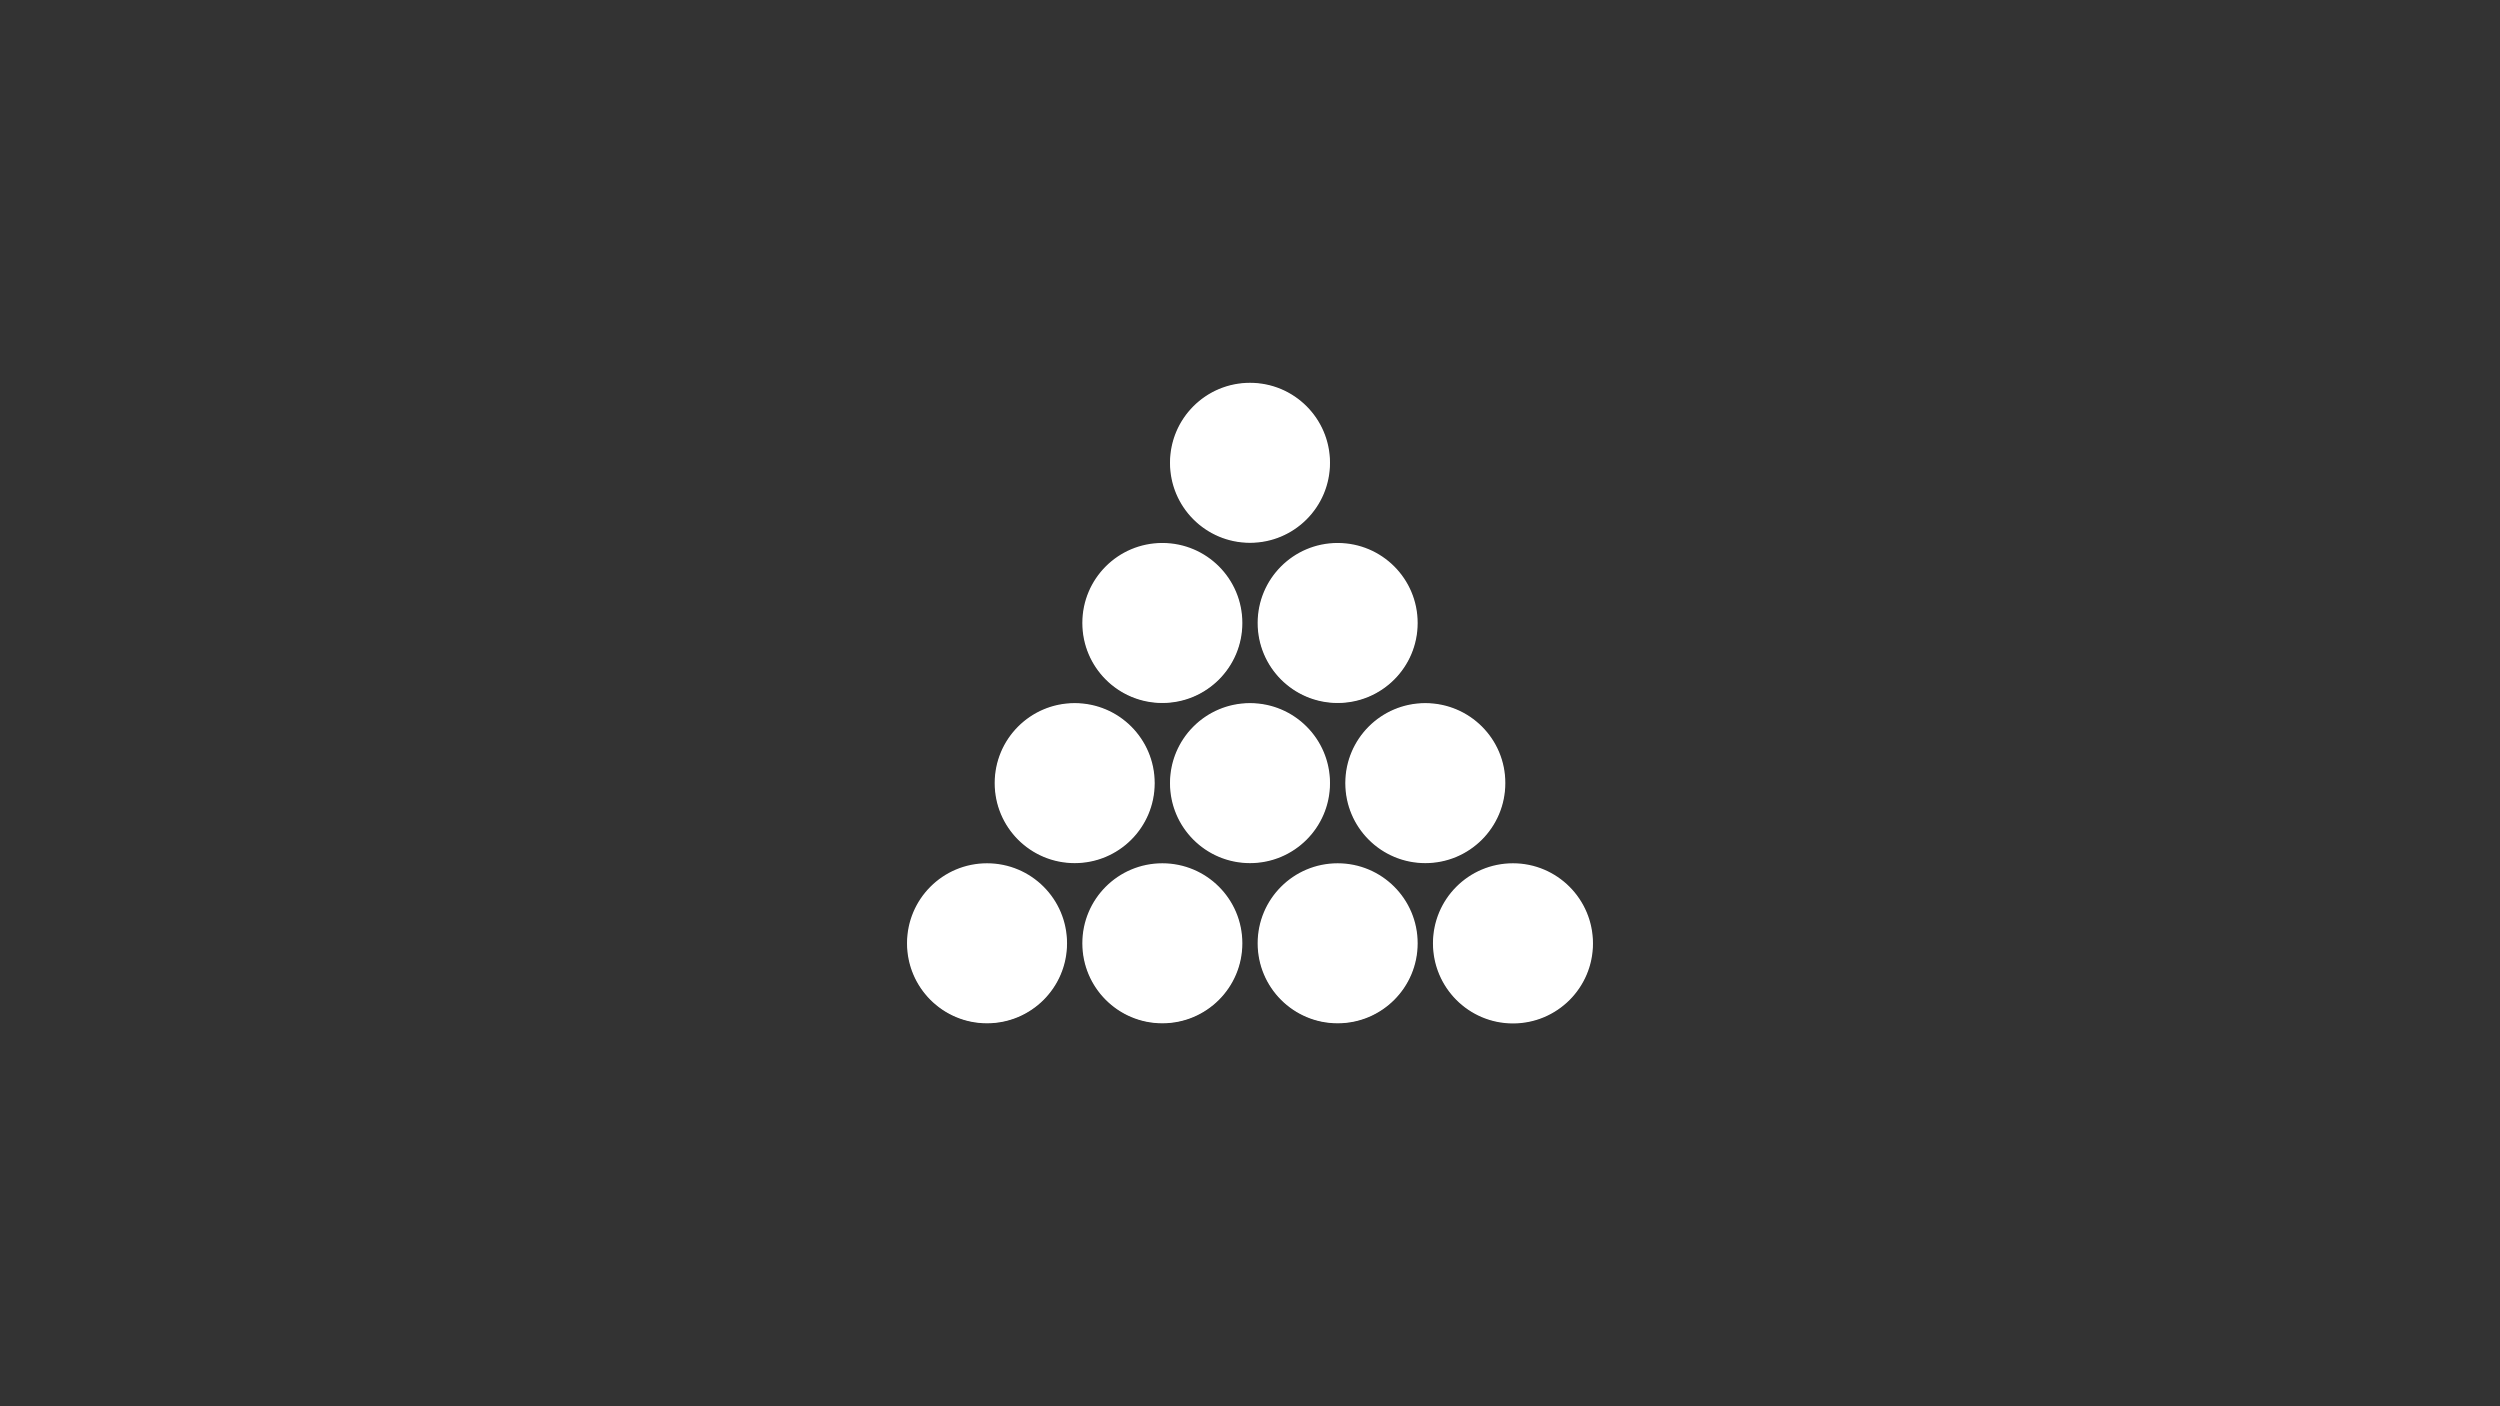 <?xml version="1.0" encoding="utf-8"?>
<!-- Generator: Adobe Illustrator 25.2.0, SVG Export Plug-In . SVG Version: 6.00 Build 0)  -->
<svg version="1.1" id="Layer_1" xmlns="http://www.w3.org/2000/svg" xmlns:xlink="http://www.w3.org/1999/xlink" x="0px" y="0px"
	 viewBox="0 0 1600 900" style="enable-background:new 0 0 1600 900;" xml:space="preserve">
<rect x="0" y="0" width="1600" height="900" fill="#333333" stroke="none"/>
<style type="text/css">
	.st0{fill:#FFFFFF;}
</style>
<g>
	<g>
		<g>
			<circle class="st0" cx="631.7" cy="603.8" r="50.8"/>
			<path class="st0" d="M631.7,553.5c27.7,0,50.2,22.5,50.2,50.2S659.4,654,631.7,654s-50.2-22.5-50.2-50.2S604,553.5,631.7,553.5
				 M631.7,552.5c-28.3,0-51.2,22.9-51.2,51.2s22.9,51.2,51.2,51.2c28.3,0,51.2-22.9,51.2-51.2S660,552.5,631.7,552.5L631.7,552.5z"
				/>
		</g>
		<g>
			<circle class="st0" cx="743.9" cy="603.8" r="50.8"/>
			<path class="st0" d="M743.9,553.5c27.7,0,50.2,22.5,50.2,50.2S771.6,654,743.9,654s-50.2-22.5-50.2-50.2S716.2,553.5,743.9,553.5
				 M743.9,552.5c-28.3,0-51.2,22.9-51.2,51.2s22.9,51.2,51.2,51.2c28.3,0,51.2-22.9,51.2-51.2S772.2,552.5,743.9,552.5L743.9,552.5
				z"/>
		</g>
		<g>
			<circle class="st0" cx="856.1" cy="603.8" r="50.8"/>
			<path class="st0" d="M856.1,553.5c27.7,0,50.2,22.5,50.2,50.2S883.8,654,856.1,654s-50.2-22.5-50.2-50.2S828.4,553.5,856.1,553.5
				 M856.1,552.5c-28.3,0-51.2,22.9-51.2,51.2s22.9,51.2,51.2,51.2c28.3,0,51.2-22.9,51.2-51.2S884.4,552.5,856.1,552.5L856.1,552.5
				z"/>
		</g>
		<g>
			<circle class="st0" cx="968.3" cy="603.8" r="50.8"/>
			<path class="st0" d="M968.3,553.5c27.7,0,50.2,22.5,50.2,50.2S996,654,968.3,654s-50.2-22.5-50.2-50.2S940.6,553.5,968.3,553.5
				 M968.3,552.5c-28.3,0-51.2,22.9-51.2,51.2S940,655,968.3,655c28.3,0,51.2-22.9,51.2-51.2S996.6,552.5,968.3,552.5L968.3,552.5z"
				/>
		</g>
	</g>
	<g>
		<circle class="st0" cx="687.8" cy="501.2" r="50.8"/>
		<path class="st0" d="M687.8,451c27.7,0,50.2,22.5,50.2,50.2s-22.5,50.2-50.2,50.2s-50.2-22.5-50.2-50.2S660.1,451,687.8,451
			 M687.8,450c-28.3,0-51.2,22.9-51.2,51.2c0,28.3,22.9,51.2,51.2,51.2c28.3,0,51.2-22.9,51.2-51.2C739,472.9,716.1,450,687.8,450
			L687.8,450z"/>
	</g>
	<g>
		<circle class="st0" cx="800" cy="501.2" r="50.8"/>
		<path class="st0" d="M800,451c27.7,0,50.2,22.5,50.2,50.2s-22.5,50.2-50.2,50.2s-50.2-22.5-50.2-50.2S772.3,451,800,451 M800,450
			c-28.3,0-51.2,22.9-51.2,51.2c0,28.3,22.9,51.2,51.2,51.2s51.2-22.9,51.2-51.2C851.2,472.9,828.3,450,800,450L800,450z"/>
	</g>
	<g>
		<circle class="st0" cx="912.2" cy="501.2" r="50.8"/>
		<path class="st0" d="M912.2,451c27.7,0,50.2,22.5,50.2,50.2s-22.5,50.2-50.2,50.2S862,529,862,501.2S884.5,451,912.2,451
			 M912.2,450c-28.3,0-51.2,22.9-51.2,51.2c0,28.3,22.9,51.2,51.2,51.2c28.3,0,51.2-22.9,51.2-51.2C963.5,472.9,940.5,450,912.2,450
			L912.2,450z"/>
	</g>
	<g>
		<g>
			<circle class="st0" cx="743.9" cy="398.8" r="50.8"/>
			<path class="st0" d="M743.9,348.5c27.7,0,50.2,22.5,50.2,50.2S771.6,449,743.9,449s-50.2-22.5-50.2-50.2S716.2,348.5,743.9,348.5
				 M743.9,347.5c-28.3,0-51.2,22.9-51.2,51.2s22.9,51.2,51.2,51.2c28.3,0,51.2-22.9,51.2-51.2S772.2,347.5,743.9,347.5L743.9,347.5
				z"/>
		</g>
		<g>
			<circle class="st0" cx="856.1" cy="398.8" r="50.8"/>
			<path class="st0" d="M856.1,348.5c27.7,0,50.2,22.5,50.2,50.2S883.8,449,856.1,449s-50.2-22.5-50.2-50.2S828.4,348.5,856.1,348.5
				 M856.1,347.5c-28.3,0-51.2,22.9-51.2,51.2s22.9,51.2,51.2,51.2c28.3,0,51.2-22.9,51.2-51.2S884.4,347.5,856.1,347.5L856.1,347.5
				z"/>
		</g>
	</g>
	<g>
		<circle class="st0" cx="800" cy="296.2" r="50.8"/>
		<path class="st0" d="M800,246c27.7,0,50.2,22.5,50.2,50.2s-22.5,50.2-50.2,50.2s-50.2-22.5-50.2-50.2S772.3,246,800,246 M800,245
			c-28.3,0-51.2,22.9-51.2,51.2s22.9,51.2,51.2,51.2s51.2-22.9,51.2-51.2S828.3,245,800,245L800,245z"/>
	</g>
</g>
</svg>
